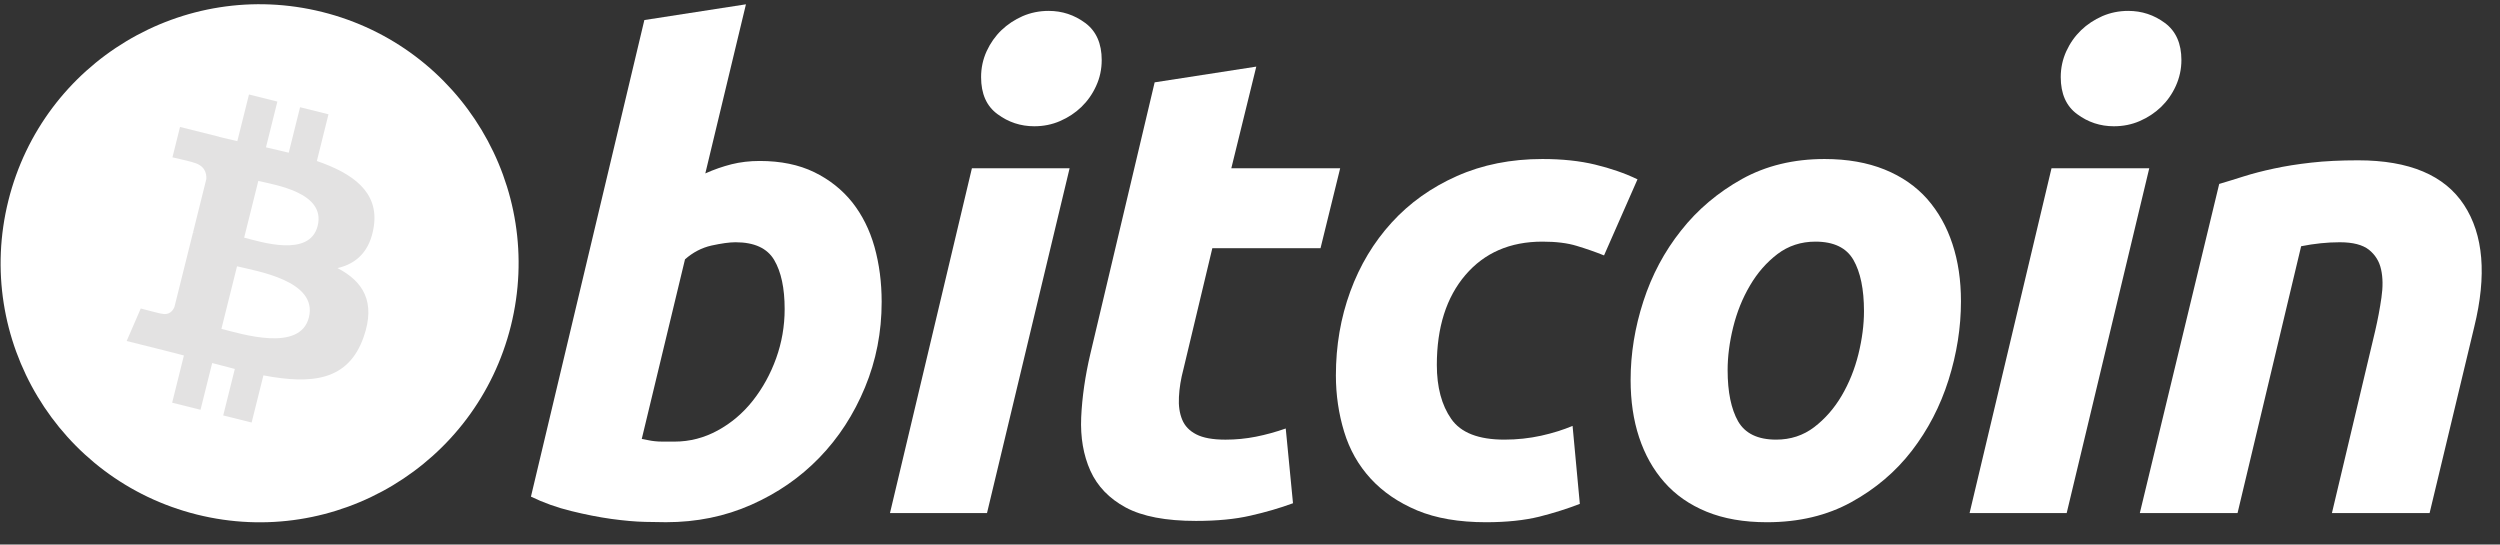 <svg width="101" height="22" viewBox="0 0 101 22" fill="none" xmlns="http://www.w3.org/2000/svg">
<rect x="0" y="0" width="101" height="22" fill="#333333" stroke="none"/>
<path d="M20.639 13.168C19.241 18.774 13.563 22.186 7.956 20.788C2.352 19.39 -1.06 13.711 0.338 8.105C1.735 2.499 7.413 -0.914 13.019 0.484C18.625 1.882 22.037 7.561 20.639 13.168Z" fill="white"/>
<path d="M15.102 9.145C15.311 7.753 14.251 7.004 12.801 6.505L13.271 4.618L12.123 4.332L11.665 6.169C11.363 6.094 11.053 6.023 10.745 5.952L11.206 4.104L10.059 3.817L9.588 5.703C9.338 5.646 9.093 5.59 8.855 5.531L8.856 5.525L7.273 5.129L6.967 6.356C6.967 6.356 7.819 6.551 7.801 6.563C8.266 6.679 8.35 6.987 8.336 7.231L7.801 9.38C7.833 9.388 7.874 9.4 7.92 9.418C7.882 9.409 7.841 9.398 7.799 9.388L7.048 12.398C6.991 12.54 6.847 12.752 6.522 12.671C6.533 12.688 5.687 12.463 5.687 12.463L5.117 13.777L6.611 14.15C6.889 14.219 7.162 14.292 7.43 14.361L6.955 16.269L8.101 16.555L8.572 14.667C8.885 14.752 9.189 14.831 9.487 14.905L9.018 16.784L10.166 17.07L10.642 15.165C12.599 15.536 14.072 15.386 14.691 13.616C15.191 12.19 14.666 11.367 13.636 10.831C14.387 10.658 14.952 10.164 15.102 9.145ZM12.479 12.824C12.124 14.25 9.723 13.479 8.945 13.286L9.576 10.758C10.354 10.952 12.85 11.337 12.479 12.824ZM12.834 9.124C12.51 10.421 10.512 9.762 9.864 9.601L10.436 7.308C11.084 7.47 13.171 7.771 12.834 9.124Z" fill="#E3E2E2"/>
<path d="M30.692 6.503C31.541 6.503 32.274 6.655 32.89 6.953C33.509 7.255 34.02 7.661 34.43 8.172C34.834 8.685 35.135 9.285 35.329 9.973C35.522 10.663 35.619 11.404 35.619 12.198C35.619 13.417 35.395 14.569 34.944 15.654C34.493 16.742 33.882 17.685 33.103 18.489C32.325 19.293 31.407 19.926 30.348 20.394C29.291 20.863 28.142 21.097 26.907 21.097C26.748 21.097 26.467 21.092 26.071 21.084C25.674 21.076 25.219 21.035 24.709 20.966C24.195 20.894 23.652 20.788 23.079 20.646C22.506 20.507 21.962 20.312 21.45 20.064L26.032 0.81L30.136 0.174L28.495 7.006C28.847 6.848 29.2 6.726 29.554 6.636C29.907 6.548 30.287 6.503 30.692 6.503ZM27.249 17.841C27.867 17.841 28.45 17.689 28.997 17.39C29.546 17.091 30.019 16.688 30.416 16.185C30.813 15.68 31.127 15.112 31.356 14.476C31.584 13.841 31.7 13.178 31.7 12.488C31.7 11.641 31.559 10.98 31.276 10.502C30.994 10.026 30.472 9.787 29.714 9.787C29.465 9.787 29.145 9.834 28.748 9.919C28.349 10.009 27.993 10.196 27.674 10.477L25.927 17.733C26.032 17.751 26.125 17.769 26.204 17.786C26.282 17.804 26.368 17.816 26.454 17.825C26.545 17.835 26.648 17.841 26.774 17.841C26.899 17.841 27.055 17.841 27.249 17.841Z" fill="white"/>
<path d="M39.875 20.728H35.955L39.265 6.798H43.212L39.875 20.728ZM41.783 5.101C41.235 5.101 40.739 4.938 40.299 4.611C39.855 4.287 39.636 3.788 39.636 3.115C39.636 2.744 39.711 2.397 39.86 2.069C40.011 1.742 40.209 1.461 40.457 1.221C40.705 0.984 40.992 0.794 41.317 0.651C41.645 0.511 41.993 0.44 42.365 0.44C42.912 0.44 43.405 0.603 43.847 0.93C44.287 1.258 44.509 1.757 44.509 2.426C44.509 2.798 44.434 3.147 44.283 3.474C44.134 3.801 43.936 4.082 43.688 4.322C43.443 4.559 43.153 4.748 42.828 4.89C42.5 5.033 42.153 5.101 41.783 5.101Z" fill="white"/>
<path d="M46.648 3.327L50.754 2.691L49.745 6.798H54.143L53.349 10.028H48.978L47.814 14.901C47.706 15.307 47.645 15.686 47.629 16.039C47.609 16.393 47.654 16.697 47.76 16.953C47.865 17.21 48.055 17.408 48.329 17.548C48.603 17.69 48.994 17.762 49.508 17.762C49.931 17.762 50.343 17.721 50.741 17.642C51.137 17.563 51.538 17.454 51.944 17.311L52.237 20.331C51.707 20.526 51.133 20.693 50.515 20.833C49.896 20.976 49.163 21.045 48.316 21.045C47.098 21.045 46.154 20.864 45.482 20.504C44.81 20.141 44.335 19.646 44.051 19.018C43.771 18.393 43.645 17.673 43.68 16.861C43.717 16.048 43.839 15.193 44.051 14.292L46.648 3.327Z" fill="white"/>
<path d="M53.97 15.166C53.97 13.966 54.164 12.834 54.552 11.775C54.94 10.715 55.498 9.788 56.223 8.992C56.944 8.2 57.824 7.573 58.859 7.113C59.889 6.655 61.042 6.424 62.313 6.424C63.109 6.424 63.82 6.499 64.445 6.65C65.073 6.802 65.641 6.998 66.155 7.245L64.803 10.319C64.45 10.176 64.083 10.05 63.704 9.935C63.325 9.818 62.862 9.762 62.314 9.762C61.005 9.762 59.971 10.213 59.201 11.112C58.434 12.012 58.048 13.223 58.048 14.742C58.048 15.642 58.242 16.37 58.632 16.927C59.02 17.484 59.736 17.761 60.777 17.761C61.29 17.761 61.786 17.707 62.26 17.603C62.738 17.497 63.16 17.363 63.532 17.206L63.825 20.357C63.329 20.549 62.782 20.723 62.183 20.875C61.582 21.022 60.866 21.098 60.036 21.098C58.941 21.098 58.014 20.938 57.256 20.622C56.497 20.302 55.87 19.876 55.376 19.337C54.88 18.797 54.523 18.166 54.303 17.442C54.083 16.719 53.97 15.959 53.97 15.166Z" fill="white"/>
<path d="M71.384 21.098C70.449 21.098 69.636 20.955 68.947 20.673C68.259 20.391 67.69 19.995 67.24 19.482C66.788 18.971 66.451 18.365 66.22 17.668C65.989 16.971 65.877 16.198 65.877 15.352C65.877 14.291 66.048 13.23 66.392 12.172C66.735 11.112 67.243 10.159 67.916 9.313C68.584 8.465 69.408 7.772 70.378 7.231C71.347 6.694 72.462 6.424 73.713 6.424C74.632 6.424 75.44 6.567 76.139 6.849C76.835 7.131 77.408 7.53 77.861 8.041C78.309 8.554 78.649 9.157 78.878 9.855C79.109 10.551 79.223 11.325 79.223 12.172C79.223 13.23 79.055 14.291 78.721 15.352C78.387 16.408 77.891 17.363 77.237 18.212C76.585 19.058 75.769 19.751 74.788 20.29C73.809 20.828 72.673 21.098 71.384 21.098ZM73.344 9.762C72.762 9.762 72.249 9.931 71.809 10.264C71.367 10.602 70.996 11.025 70.698 11.537C70.395 12.05 70.171 12.61 70.02 13.219C69.87 13.828 69.796 14.405 69.796 14.953C69.796 15.837 69.939 16.525 70.219 17.021C70.503 17.513 71.014 17.761 71.756 17.761C72.339 17.761 72.85 17.594 73.293 17.257C73.731 16.922 74.103 16.498 74.404 15.986C74.704 15.475 74.93 14.914 75.081 14.304C75.23 13.696 75.305 13.117 75.305 12.57C75.305 11.688 75.163 10.998 74.88 10.503C74.598 10.01 74.085 9.762 73.344 9.762Z" fill="white"/>
<path d="M83.494 20.728H79.571L82.881 6.798H86.83L83.494 20.728ZM85.399 5.101C84.852 5.101 84.356 4.938 83.917 4.611C83.475 4.287 83.254 3.788 83.254 3.115C83.254 2.744 83.33 2.397 83.479 2.069C83.629 1.742 83.828 1.461 84.076 1.221C84.322 0.984 84.611 0.794 84.936 0.651C85.262 0.511 85.611 0.44 85.981 0.44C86.529 0.44 87.024 0.603 87.465 0.93C87.906 1.258 88.129 1.757 88.129 2.426C88.129 2.798 88.05 3.147 87.902 3.474C87.754 3.801 87.554 4.082 87.307 4.322C87.059 4.559 86.773 4.748 86.447 4.89C86.119 5.033 85.771 5.101 85.399 5.101Z" fill="white"/>
<path d="M89.656 7.431C89.953 7.344 90.285 7.24 90.647 7.126C91.009 7.012 91.415 6.906 91.867 6.81C92.315 6.712 92.82 6.632 93.376 6.57C93.931 6.507 94.564 6.477 95.268 6.477C97.335 6.477 98.761 7.079 99.547 8.279C100.334 9.48 100.47 11.123 99.96 13.205L98.156 20.727H94.21L95.958 13.364C96.065 12.904 96.148 12.459 96.21 12.025C96.273 11.595 96.269 11.215 96.196 10.887C96.126 10.562 95.962 10.297 95.707 10.091C95.449 9.889 95.058 9.787 94.528 9.787C94.017 9.787 93.497 9.842 92.966 9.948L90.397 20.727H86.449L89.656 7.431Z" fill="white"/>
</svg>
